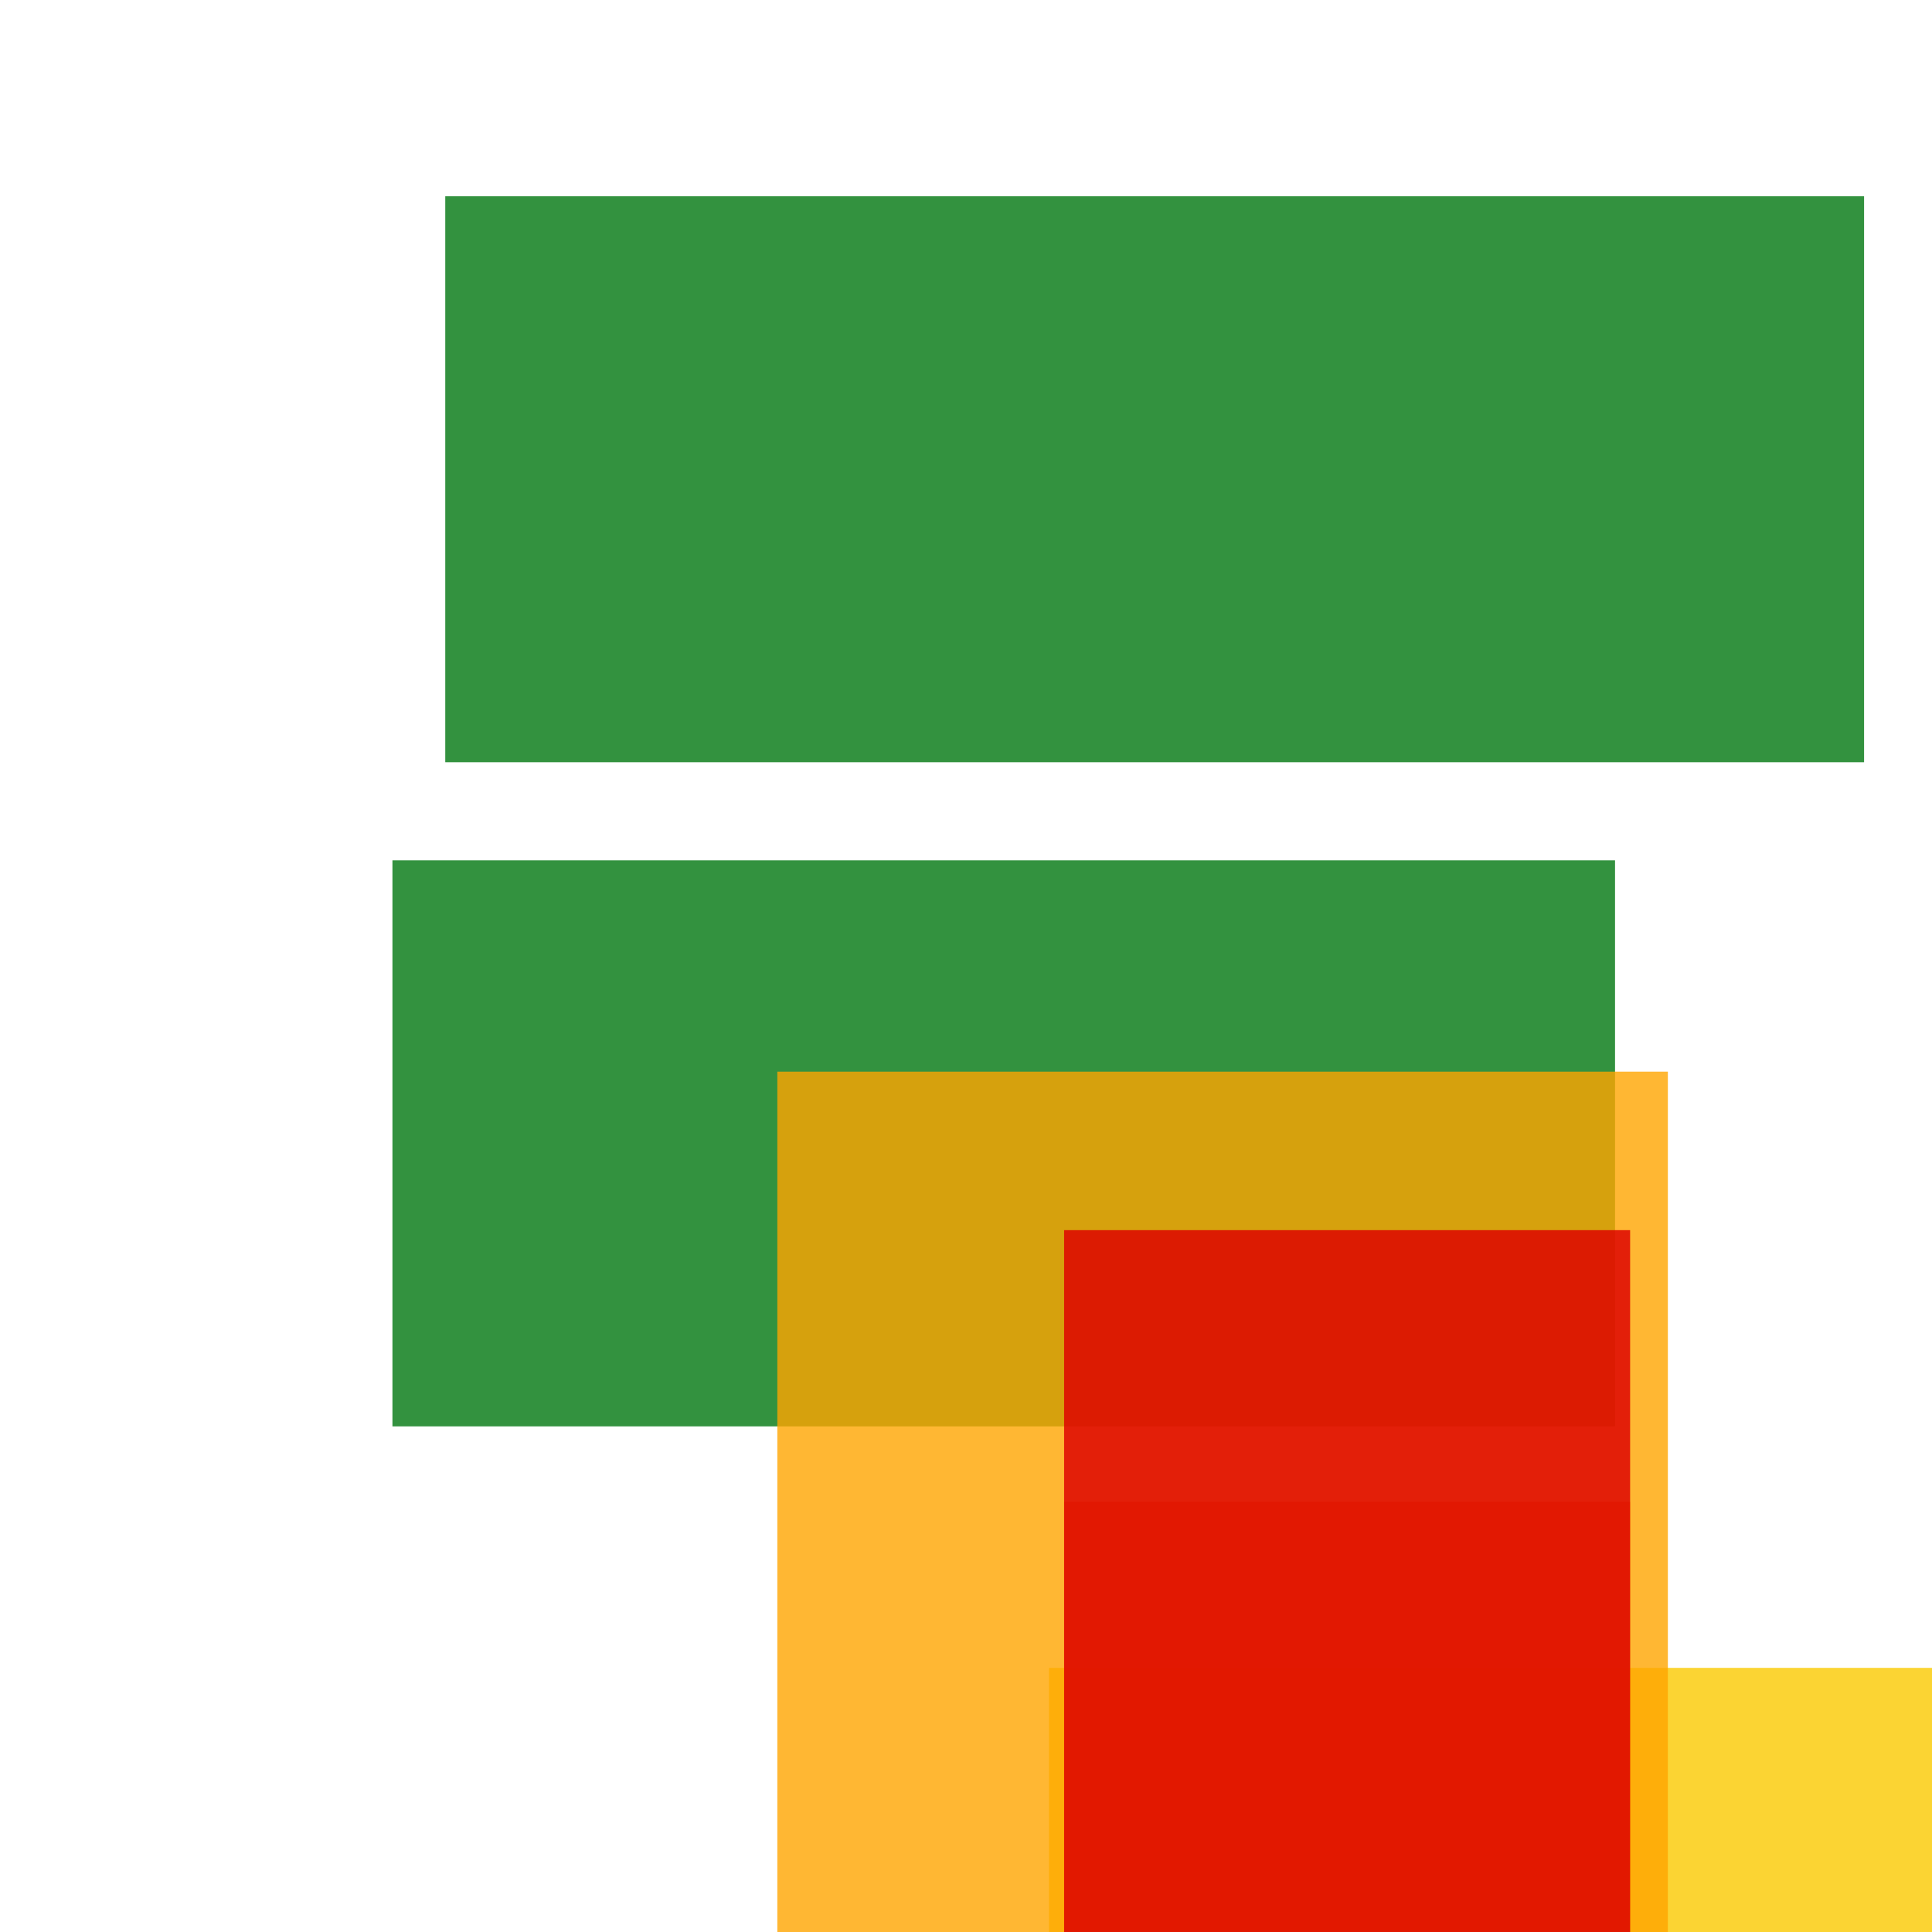 <svg width='256' height='256'><rect x='0' y='0' width='256' height='256' fill='white'/><rect x='59' y='26' width='188' height='75' opacity='0.80' fill='#00770F'/><rect x='139' y='221' width='181' height='196' opacity='0.80' fill='#fac901'/><rect x='52' y='114' width='162' height='75' opacity='0.80' fill='#00770F'/><rect x='141' y='199' width='75' height='75' opacity='0.80' fill='#dd0100'/><rect x='103' y='142' width='118' height='177' opacity='0.80' fill='#ffa500'/><rect x='141' y='163' width='75' height='112' opacity='0.83' fill='#dd0100'/></svg>